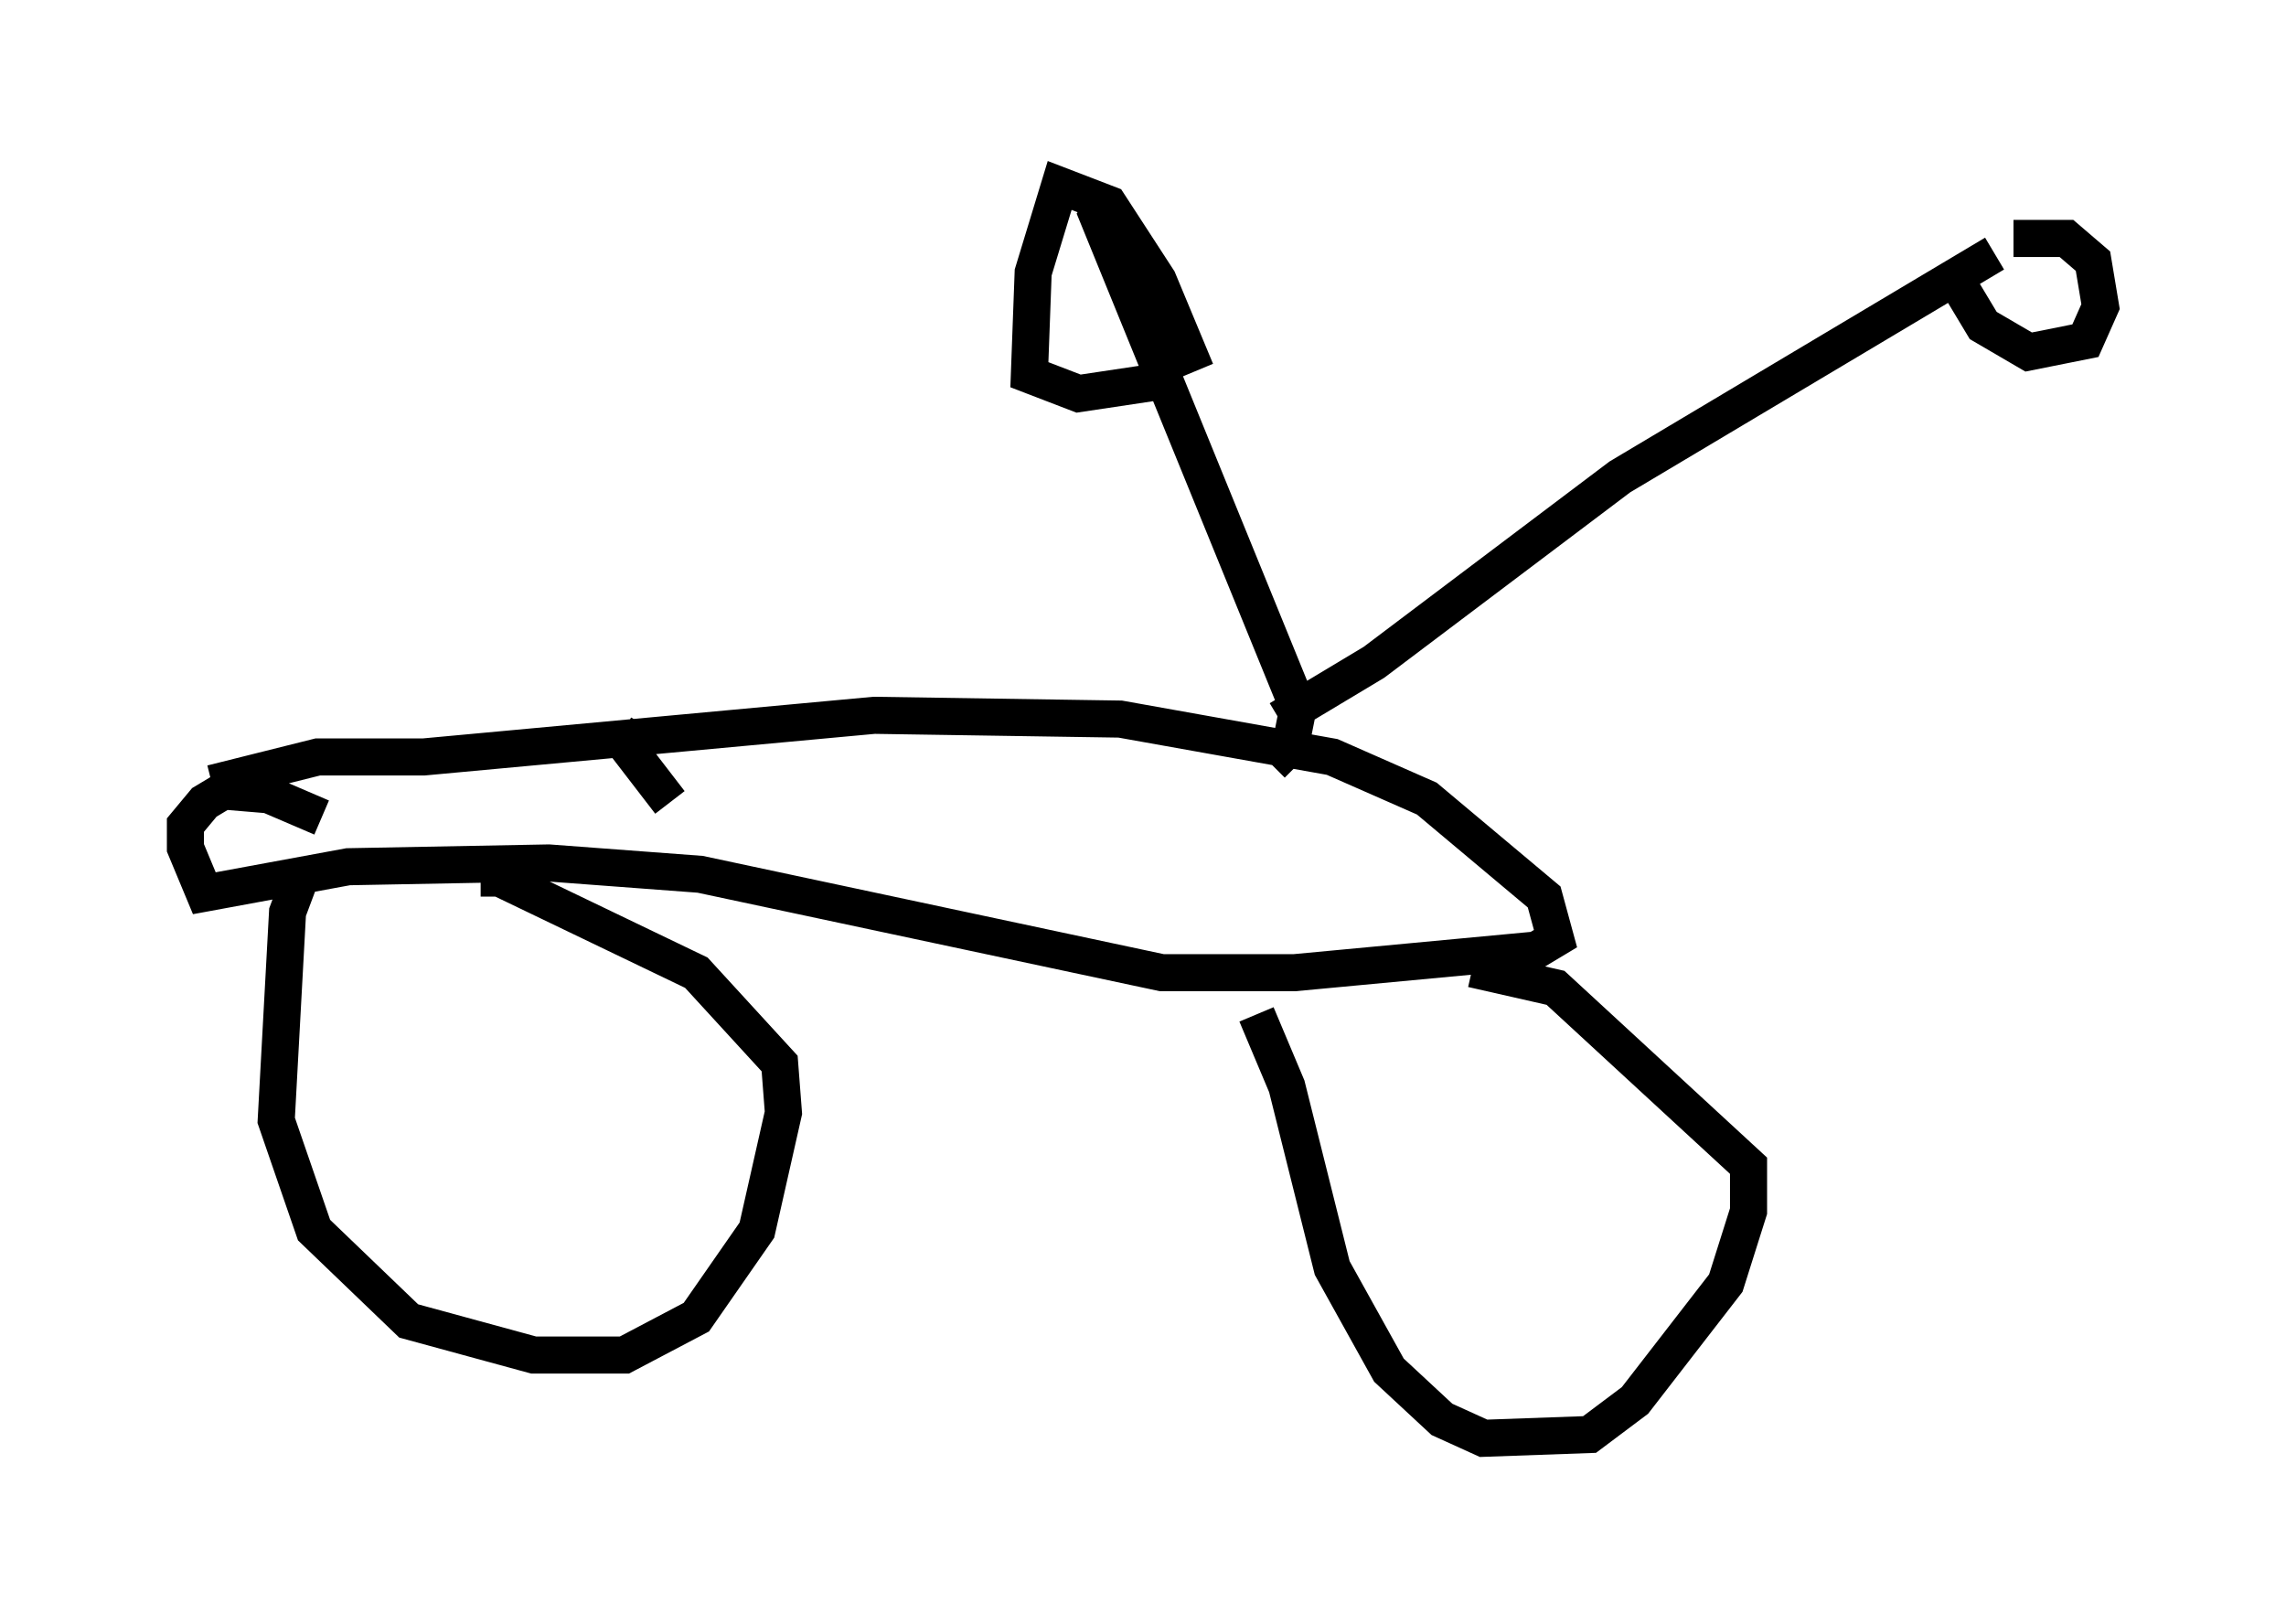 <?xml version="1.0" encoding="utf-8" ?>
<svg baseProfile="full" height="43.79" version="1.1" width="61.655" xmlns="http://www.w3.org/2000/svg" xmlns:ev="http://www.w3.org/2001/xml-events" xmlns:xlink="http://www.w3.org/1999/xlink"><defs /><rect fill="white" height="43.79" width="61.655" x="0" y="0" /><path d="M5.204, 21.64 m0.51, -0.51 l2.858, -0.715 2.858, 0.0 l12.148, -1.123 6.635, 0.102 l5.717, 1.021 2.552, 1.123 l3.165, 2.654 0.306, 1.123 l-0.51, 0.306 -6.533, 0.613 l-3.573, 0.0 -12.454, -2.654 l-4.083, -0.306 -5.41, 0.102 l-3.879, 0.715 -0.51, -1.225 l0.0, -0.613 0.51, -0.613 l0.51, -0.306 1.225, 0.102 l1.429, 0.613 m25.827, -2.654 l2.552, -1.531 6.635, -5.002 l10.106, -6.023 m-19.498, 13.781 l0.51, -0.51 0.204, -1.021 l-5.41, -13.271 0.204, -0.306 m2.45, 4.492 l-1.021, -2.45 -1.327, -2.042 l-1.327, -0.51 -0.715, 2.348 l-0.102, 2.756 1.327, 0.51 l2.042, -0.306 m23.173, -3.879 l1.429, 0.0 0.715, 0.613 l0.204, 1.225 -0.408, 0.919 l-1.531, 0.306 -1.225, -0.715 l-0.613, -1.021 m-18.988, 19.6 l0.817, 1.94 1.225, 4.9 l1.531, 2.756 1.429, 1.327 l1.123, 0.51 2.858, -0.102 l1.225, -0.919 2.45, -3.165 l0.613, -1.94 0.0, -1.225 l-5.206, -4.798 -2.246, -0.51 m-31.646, -2.348 l-0.306, 0.817 -0.306, 5.615 l1.021, 2.96 2.552, 2.45 l3.369, 0.919 2.45, 0.0 l1.94, -1.021 1.633, -2.348 l0.715, -3.165 -0.102, -1.327 l-2.246, -2.45 -5.308, -2.552 l-0.51, 0.0 m4.492, -4.083 l-0.408, 0.715 1.021, 1.327 " fill="none" stroke="black" stroke-width="1" /></svg>